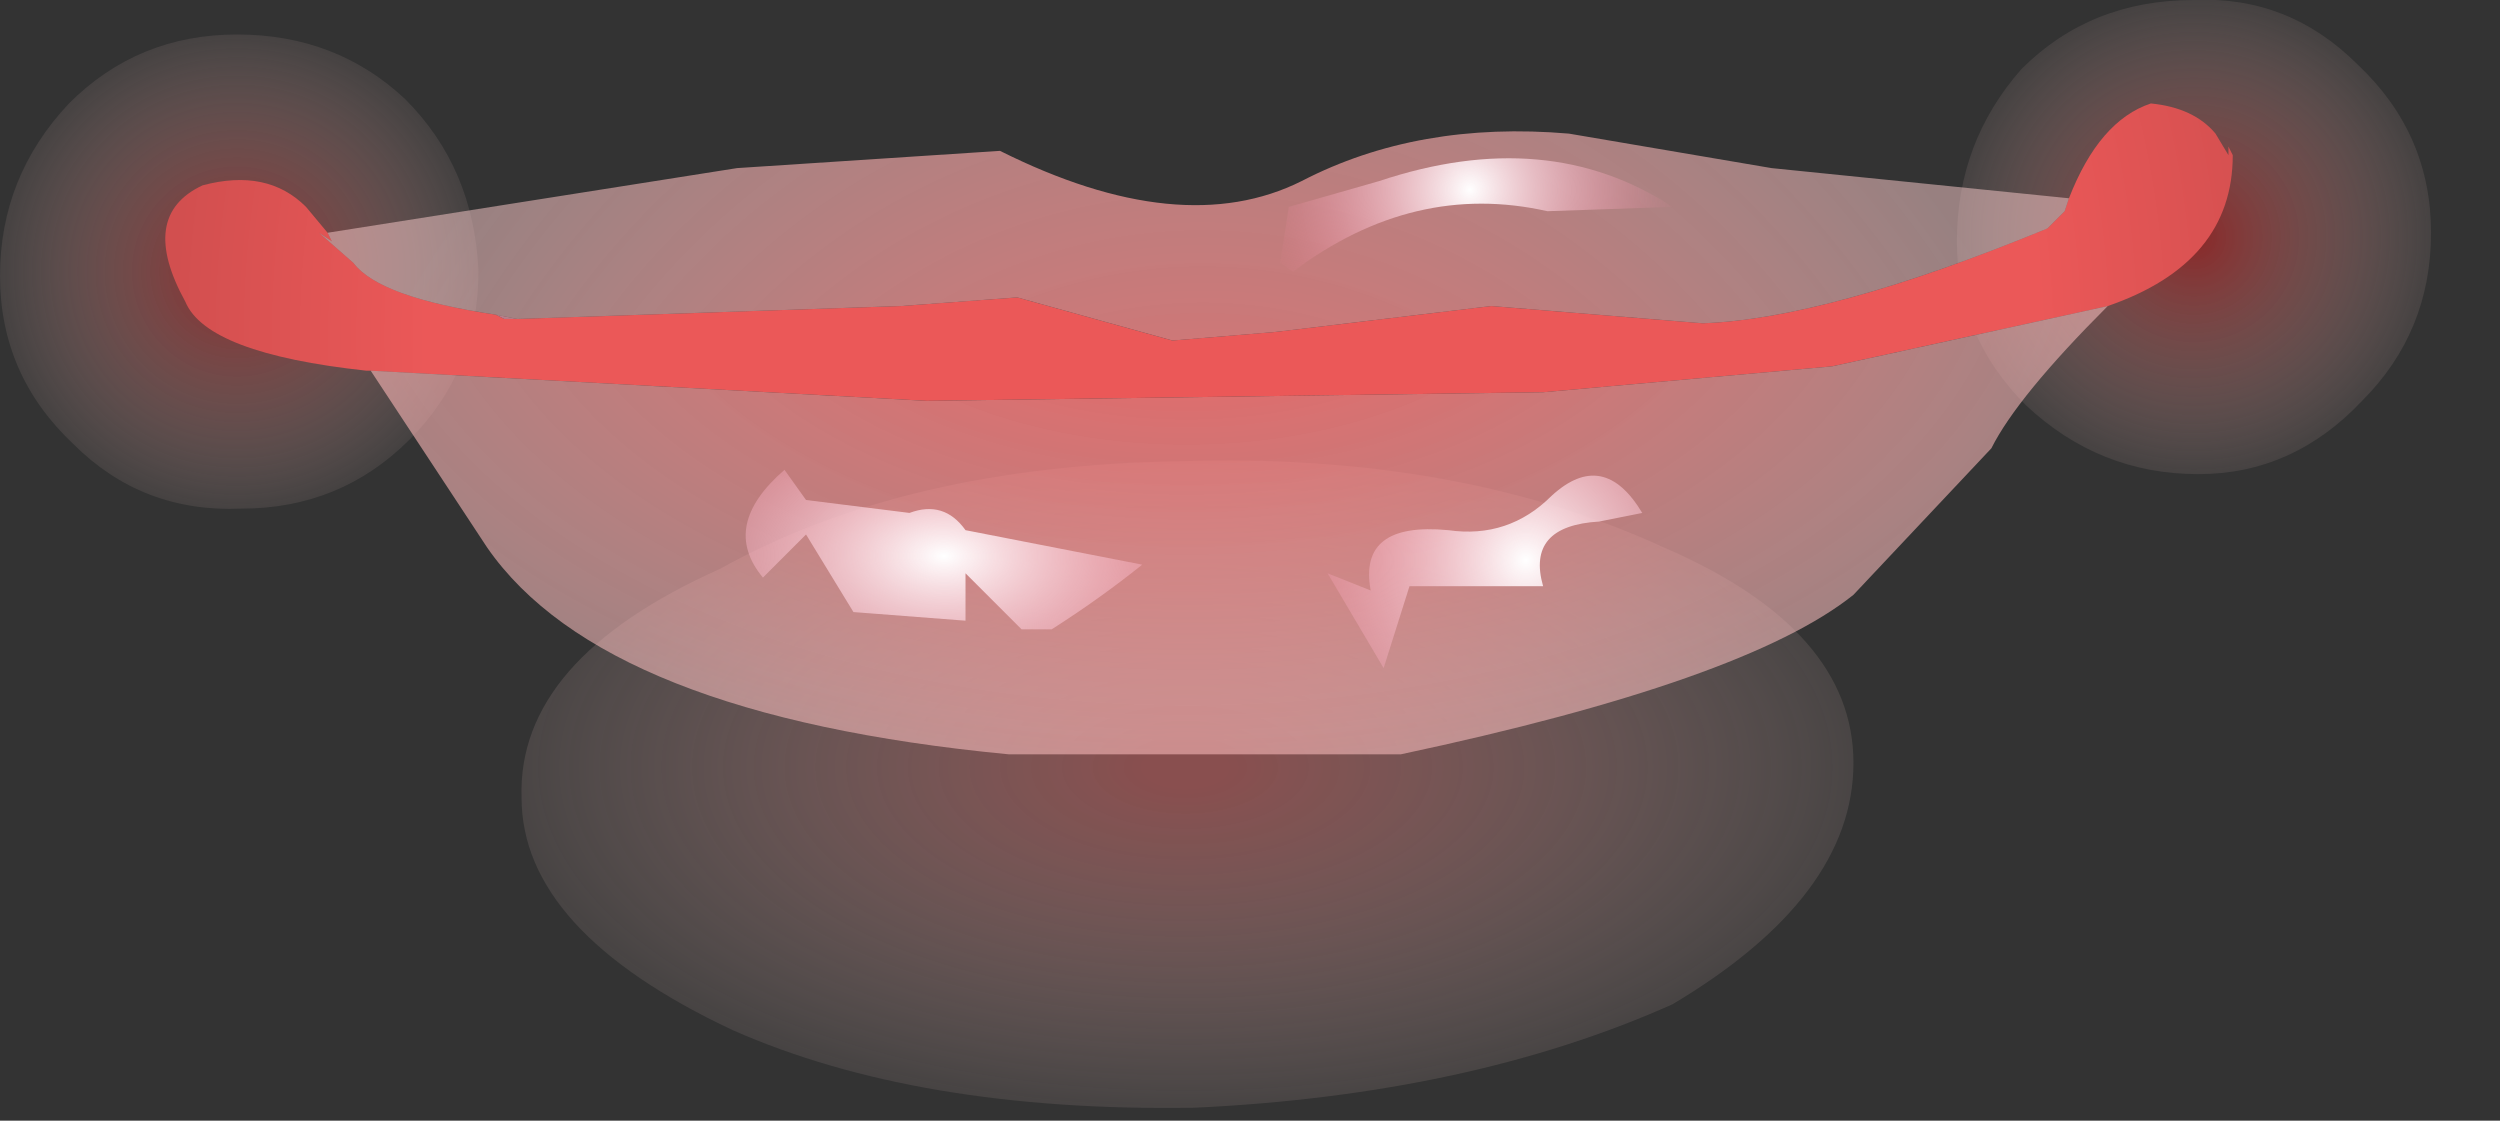<?xml version="1.0" encoding="utf-8"?>
<svg version="1.1" id="Layer_1"
xmlns="http://www.w3.org/2000/svg"
xmlns:xlink="http://www.w3.org/1999/xlink"
xmlns:author="http://www.sothink.com"
width="29px" height="13px"
xml:space="preserve">
<rect width="100%" height="100%" fill="#333333" stroke="none"/>
<g id="28" transform="matrix(1, 0, 0, 1, -33.2, -81.35)">
<radialGradient
id="RadialGradID_291" gradientUnits="userSpaceOnUse" gradientTransform="matrix(-0, -0.006, -0.012, 0, 46.95, 90.25)" spreadMethod ="pad" cx="0" cy="0" r="819.2" fx="0" fy="0" >
<stop  offset="0.047"  style="stop-color:#DA6969;stop-opacity:0.514" />
<stop  offset="1"  style="stop-color:#FFEFEA;stop-opacity:0" />
</radialGradient>
<path style="fill:url(#RadialGradID_291) " d="M46.9,86.7Q50.1 86.6 52.5 87.7Q54.7 88.65 54.7 90.2Q54.7 91.75 52.6 93Q50.25 94.05 47.05 94.2Q43.85 94.25 41.7 93.3Q39.25 92.15 39.25 90.6Q39.2 89 41.55 87.95Q43.7 86.75 46.9 86.7" />
<radialGradient
id="RadialGradID_292" gradientUnits="userSpaceOnUse" gradientTransform="matrix(0.004, -4.57764e-005, 4.57764e-005, 0.004, 35.95, 84.5)" spreadMethod ="pad" cx="0" cy="0" r="819.2" fx="0" fy="0" >
<stop  offset="0.047"  style="stop-color:#C52929;stop-opacity:0.58" />
<stop  offset="1"  style="stop-color:#FFEFEA;stop-opacity:0" />
</radialGradient>
<path style="fill:url(#RadialGradID_292) " d="M37.95,86.45Q37.15 87.25 36 87.25Q34.85 87.3 34.05 86.5Q33.2 85.7 33.2 84.55Q33.2 83.4 34 82.55Q34.8 81.75 35.95 81.75Q37.1 81.75 37.9 82.5Q38.7 83.3 38.75 84.5Q38.75 85.65 37.95 86.45" />
<radialGradient
id="RadialGradID_293" gradientUnits="userSpaceOnUse" gradientTransform="matrix(0.004, -4.57764e-005, 4.57764e-005, 0.004, 58.65, 84.1)" spreadMethod ="pad" cx="0" cy="0" r="819.2" fx="0" fy="0" >
<stop  offset="0.047"  style="stop-color:#C52929;stop-opacity:0.58" />
<stop  offset="1"  style="stop-color:#FFEFEA;stop-opacity:0" />
</radialGradient>
<path style="fill:url(#RadialGradID_293) " d="M58.7,86.85Q57.55 86.85 56.7 86.05Q55.9 85.25 55.9 84.15Q55.9 83 56.65 82.15Q57.45 81.35 58.65 81.35Q59.75 81.3 60.55 82.1Q61.4 82.9 61.4 84.05Q61.4 85.2 60.6 86Q59.8 86.85 58.7 86.85" />
<radialGradient
id="RadialGradID_294" gradientUnits="userSpaceOnUse" gradientTransform="matrix(0.015, -0, 0, 0.015, 47.5, 85.25)" spreadMethod ="pad" cx="0" cy="0" r="819.2" fx="0" fy="0" >
<stop  offset="0.761"  style="stop-color:#EB5858;stop-opacity:1" />
<stop  offset="1"  style="stop-color:#D24F4F;stop-opacity:1" />
</radialGradient>
<path style="fill:url(#RadialGradID_294) " d="M39.2,85.05L43.65 84.9L45 84.8L46.8 85.3L48 85.2L50.5 84.9L52.95 85.1Q54.4 85.05 56.95 84L57.15 83.8L57.2 83.65Q57.55 82.75 58.15 82.55Q58.65 82.6 58.9 82.9L59.05 83.15L59.05 83.05L59.1 83.15Q59.1 84.4 57.65 84.9L54.45 85.6L51.1 85.9L43.95 86L37.5 85.65L37.45 85.65Q35.6 85.45 35.35 84.85Q34.8 83.85 35.55 83.5Q36.3 83.3 36.75 83.75L37 84.05L37.05 84.15L36.9 84.05L37.3 84.4Q37.6 84.8 38.95 85L39.05 85.05L39.2 85.05" />
<radialGradient
id="RadialGradID_295" gradientUnits="userSpaceOnUse" gradientTransform="matrix(0.015, -0, 4.57764e-005, 0.009, 46.95, 83.75)" spreadMethod ="pad" cx="0" cy="0" r="819.2" fx="0" fy="0" >
<stop  offset="0"  style="stop-color:#F84B80;stop-opacity:1" />
<stop  offset="1"  style="stop-color:#FDD0D0;stop-opacity:0.502" />
</radialGradient>
<path style="fill:url(#RadialGradID_295) " d="M39.05,85.05L38.95 85L39.2 85.05L39.05 85.05" />
<radialGradient
id="RadialGradID_296" gradientUnits="userSpaceOnUse" gradientTransform="matrix(0.015, -0, 4.57764e-005, 0.009, 46.95, 83.75)" spreadMethod ="pad" cx="0" cy="0" r="819.2" fx="0" fy="0" >
<stop  offset="0"  style="stop-color:#F85454;stop-opacity:1" />
<stop  offset="1"  style="stop-color:#FDCECE;stop-opacity:0.502" />
</radialGradient>
<path style="fill:url(#RadialGradID_296) " d="M57.65,84.9Q56.6 85.95 56.3 86.55L54.7 88.25Q53.45 89.25 49.45 90.1L44.9 90.1Q40.2 89.65 38.85 87.7L37.5 85.65L43.95 86L51.1 85.9L54.45 85.6L57.65 84.9" />
<radialGradient
id="RadialGradID_297" gradientUnits="userSpaceOnUse" gradientTransform="matrix(0.013, 0, 0, 0.013, 47.15, 90.1)" spreadMethod ="pad" cx="0" cy="0" r="819.2" fx="0" fy="0" >
<stop  offset="0"  style="stop-color:#F85454;stop-opacity:1" />
<stop  offset="1"  style="stop-color:#FDCECE;stop-opacity:0.502" />
</radialGradient>
<path style="fill:url(#RadialGradID_297) " d="M57.15,83.8L56.95 84Q54.4 85.05 52.95 85.1L50.5 84.9L48 85.2L46.8 85.3L45 84.8L43.65 84.9L39.2 85.05L38.95 85Q37.6 84.8 37.3 84.4L36.9 84.05L37.05 84.15L37 84.05L41.75 83.3L44.8 83.1Q46.9 84.15 48.3 83.45Q49.65 82.75 51.4 82.9L53.75 83.3L57.2 83.65L57.15 83.8" />
<radialGradient
id="RadialGradID_298" gradientUnits="userSpaceOnUse" gradientTransform="matrix(0.005, -0, 6.10352e-005, 0.003, 44.15, 87.8)" spreadMethod ="pad" cx="0" cy="0" r="819.2" fx="0" fy="0" >
<stop  offset="0"  style="stop-color:#FFFFFF;stop-opacity:1" />
<stop  offset="0.992"  style="stop-color:#FA82A2;stop-opacity:0" />
</radialGradient>
<path style="fill:url(#RadialGradID_298) " d="M44.4,88.55L43.1 88.45L42.55 87.55L42.05 88.05Q41.55 87.45 42.3 86.8L42.55 87.15L43.75 87.3Q44.15 87.15 44.4 87.5L46.45 87.9Q45.95 88.3 45.4 88.65L45.05 88.65L44.4 88L44.4 88.55" />
<radialGradient
id="RadialGradID_299" gradientUnits="userSpaceOnUse" gradientTransform="matrix(0.004, -6.10352e-005, 6.10352e-005, 0.004, 50.9, 87.85)" spreadMethod ="pad" cx="0" cy="0" r="819.2" fx="0" fy="0" >
<stop  offset="0"  style="stop-color:#FFFFFF;stop-opacity:1" />
<stop  offset="0.992"  style="stop-color:#FA82A2;stop-opacity:0" />
</radialGradient>
<path style="fill:url(#RadialGradID_299) " d="M49.1,88.2Q48.95 87.4 50 87.5Q50.7 87.6 51.2 87.1Q51.8 86.55 52.25 87.3L51.75 87.4Q50.9 87.45 51.1 88.15L49.55 88.15L49.25 89.1L48.6 88L49.1 88.2" />
<radialGradient
id="RadialGradID_300" gradientUnits="userSpaceOnUse" gradientTransform="matrix(0.003, -4.57764e-005, 4.57764e-005, 0.003, 50.25, 83.55)" spreadMethod ="pad" cx="0" cy="0" r="819.2" fx="0" fy="0" >
<stop  offset="0"  style="stop-color:#FFFFFF;stop-opacity:1" />
<stop  offset="0.992"  style="stop-color:#FA82A2;stop-opacity:0" />
</radialGradient>
<path style="fill:url(#RadialGradID_300) " d="M48.05,84.4L48.15 83.75L49.2 83.45Q51.15 82.8 52.6 83.75L51.15 83.8Q49.6 83.45 48.2 84.5L48.05 84.4" />
</g>
</svg>
